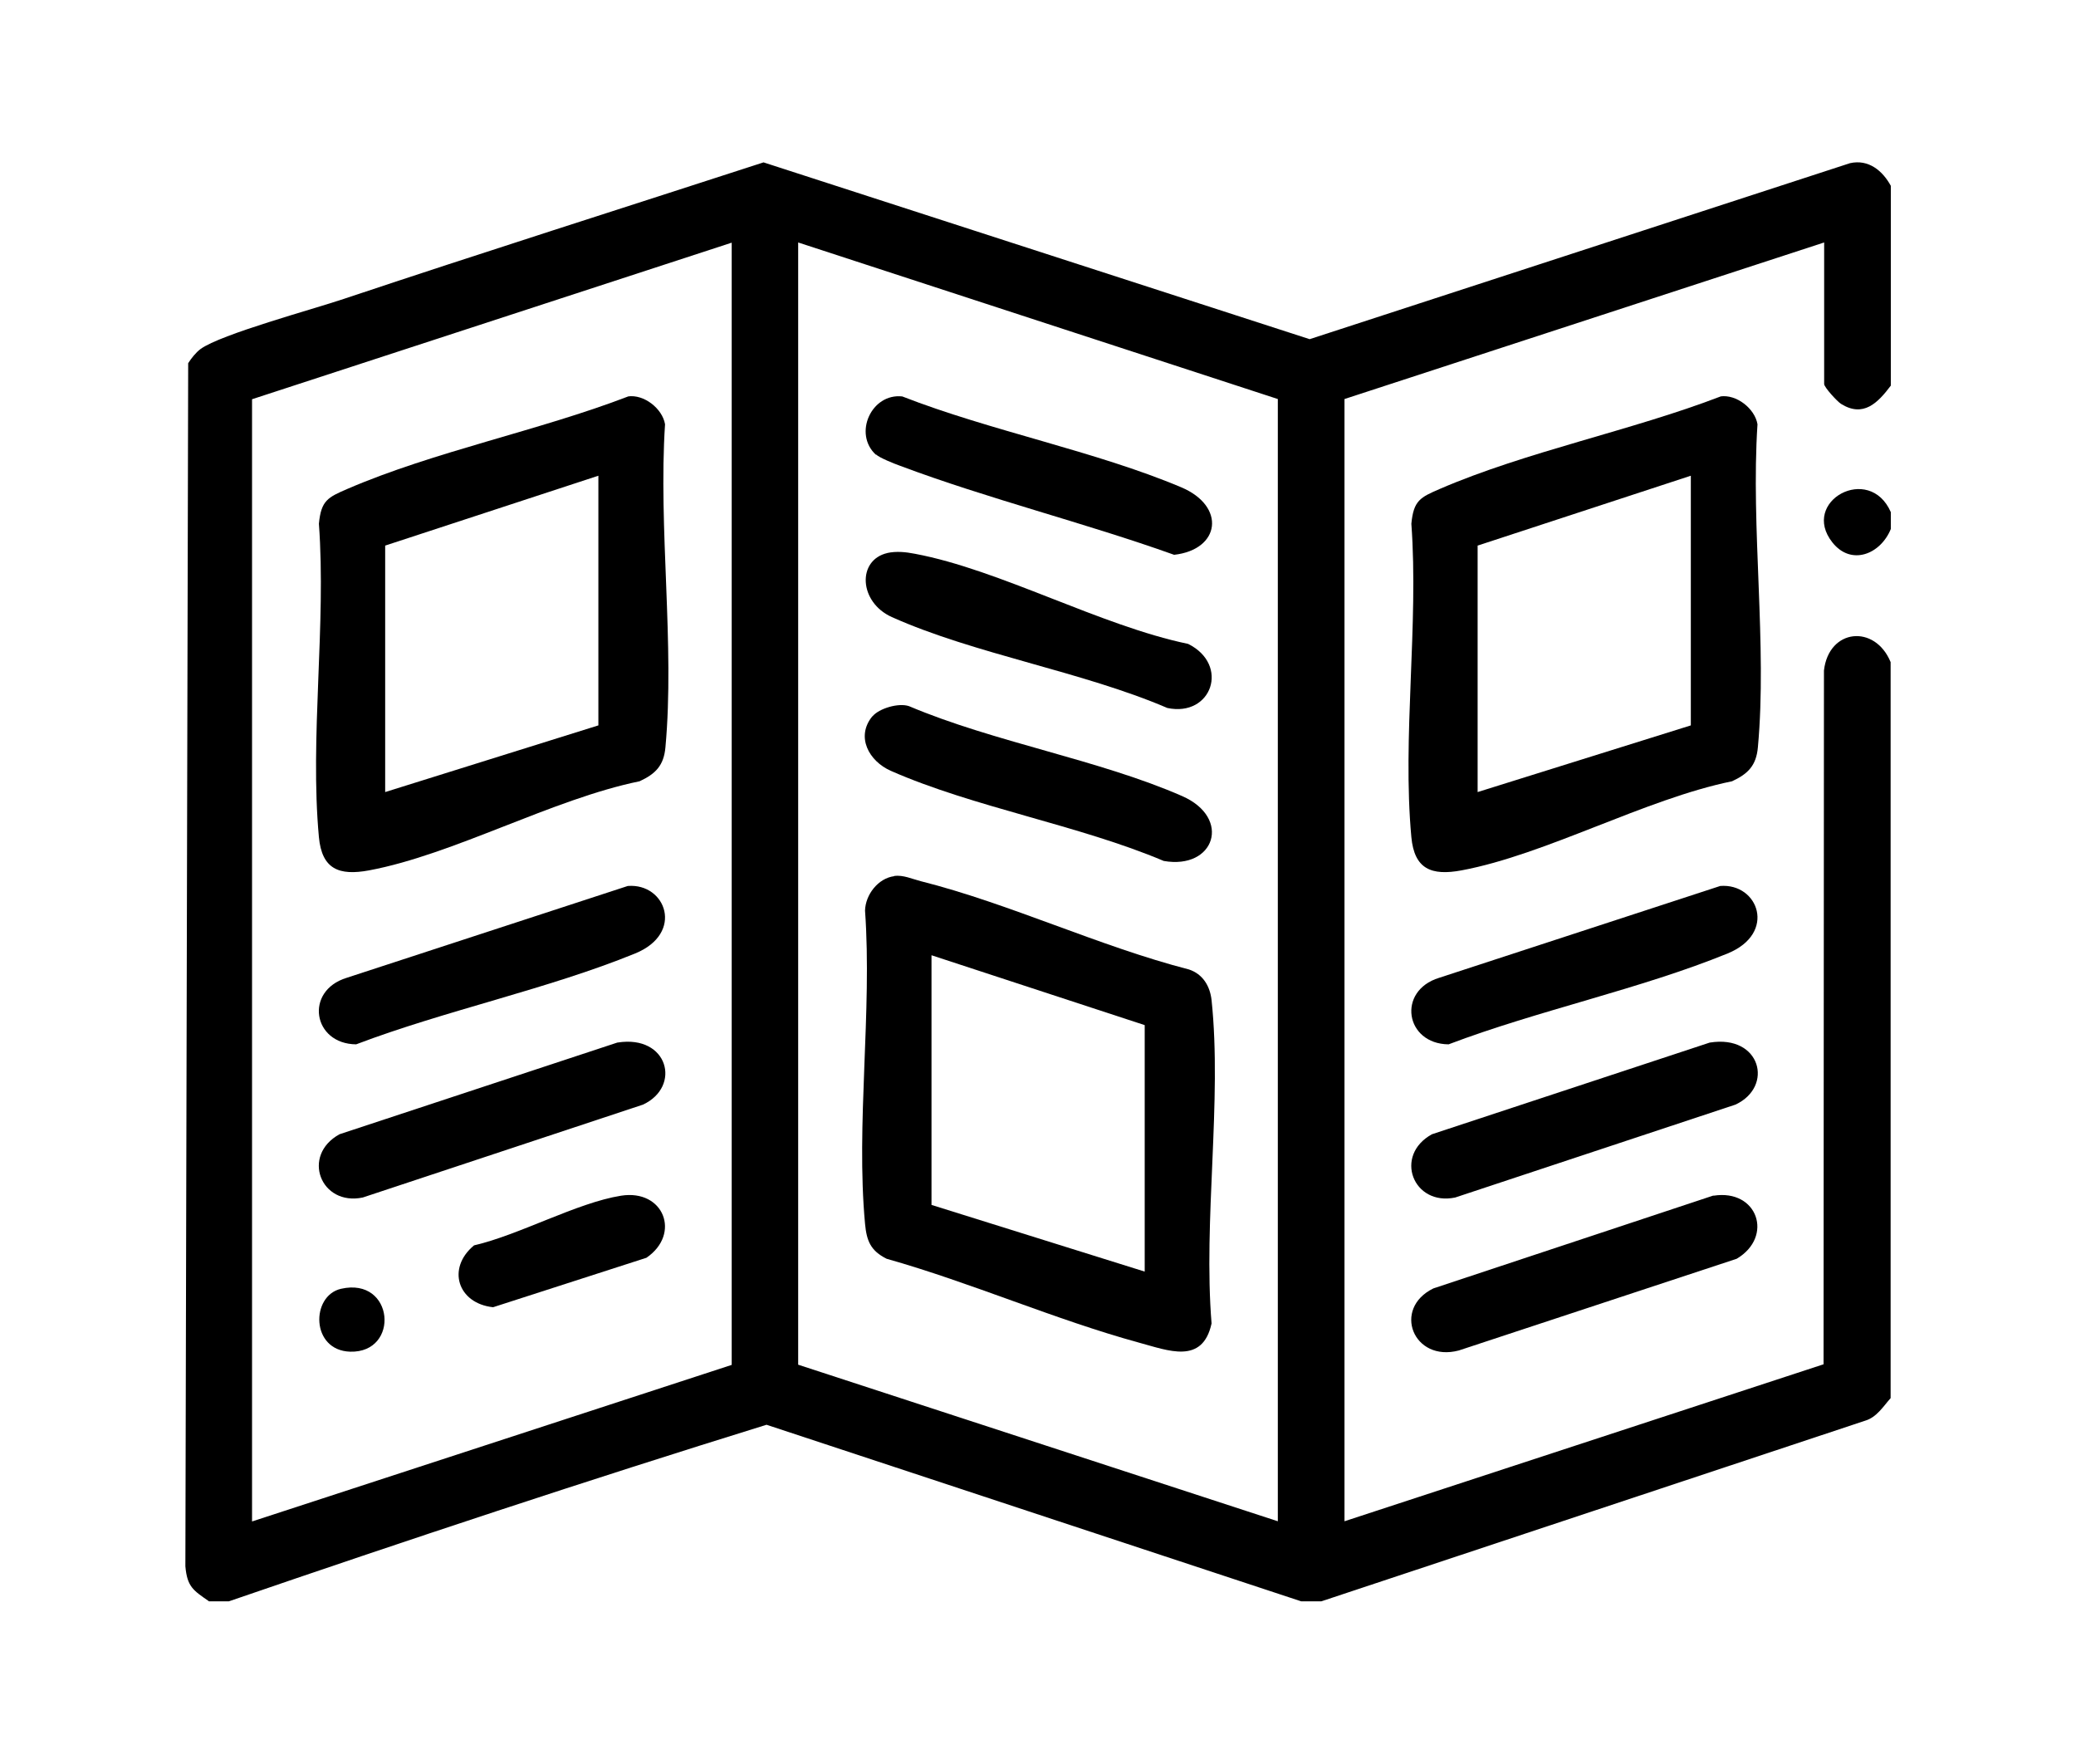 <?xml version="1.0" encoding="UTF-8"?>
<svg id="Layer_1" xmlns="http://www.w3.org/2000/svg" version="1.1" viewBox="0 0 103.7 88.09">
  <!-- Generator: Adobe Illustrator 29.6.1, SVG Export Plug-In . SVG Version: 2.1.1 Build 9)  -->
  <path d="M10.43,79.97c-.78-.54-1.08-.72-1.17-1.74l.14-60.09c.16-.25.38-.53.62-.71,1.02-.74,5.64-1.99,7.15-2.5,6.97-2.33,13.98-4.55,20.97-6.82l27.28,8.83,26.99-8.79c.93-.21,1.63.38,2.04,1.13v9.98c-.65.86-1.37,1.61-2.49.91-.19-.12-.84-.83-.84-.99v-7.07l-23.96,7.82v56.05l23.93-7.84.02-34.65c.24-2.1,2.55-2.32,3.33-.42v36.76c-.38.43-.7.96-1.28,1.13l-27.16,9.02h-1l-26.71-8.82c-9,2.79-17.95,5.76-26.86,8.82h-1ZM36.55,12.12l-23.96,7.82v56.05l23.96-7.82V12.12ZM63.83,19.93l-23.96-7.82v56.05l23.96,7.82V19.93Z"/>
  <path d="M94.45,25.59v.83c-.51,1.26-1.98,1.86-2.92.67-1.62-2.05,1.85-3.96,2.92-1.51"/>
  <path d="M85.93,19.8c.81-.12,1.73.61,1.86,1.39-.34,5.19.49,11.02.02,16.13-.08.91-.49,1.33-1.29,1.7-4.35.89-9.29,3.66-13.51,4.45-1.51.28-2.36-.06-2.51-1.66-.46-4.96.37-10.62,0-15.65.11-1.17.45-1.32,1.42-1.74,4.33-1.87,9.58-2.91,14.03-4.62M84.46,36.23v-12.47l-10.65,3.49v12.31l10.65-3.33Z"/>
  <path d="M85.93,44.25c1.9-.15,2.84,2.36.37,3.37-4.36,1.78-9.49,2.85-13.94,4.54-2.17-.02-2.59-2.67-.48-3.32l14.05-4.59Z"/>
  <path d="M85.59,59.72c2.21-.35,3.02,2.05,1.16,3.15l-13.88,4.58c-2.27.6-3.34-2.09-1.27-3.1l13.99-4.64Z"/>
  <path d="M85.42,52.07c2.53-.4,3.2,2.2,1.27,3.1l-14,4.64c-2.1.44-3.09-2.1-1.16-3.16l13.88-4.58Z"/>
  <path d="M31.36,19.8c.81-.12,1.73.61,1.86,1.39-.34,5.19.49,11.02.02,16.13-.08.91-.49,1.33-1.29,1.7-4.35.89-9.29,3.66-13.51,4.45-1.51.28-2.36-.06-2.51-1.66-.46-4.96.37-10.62,0-15.65.11-1.17.45-1.32,1.42-1.74,4.33-1.87,9.58-2.91,14.03-4.62M29.89,36.23v-12.47l-10.65,3.49v12.31l10.65-3.33Z"/>
  <path d="M31.36,44.25c1.9-.15,2.84,2.36.37,3.37-4.36,1.78-9.49,2.85-13.94,4.54-2.17-.02-2.59-2.67-.48-3.32l14.05-4.59Z"/>
  <path d="M30.85,52.07c2.53-.4,3.2,2.2,1.27,3.1l-14,4.64c-2.1.44-3.09-2.1-1.16-3.16l13.88-4.58Z"/>
  <path d="M31.02,59.72c2.14-.34,3.01,1.91,1.27,3.1l-7.66,2.47c-1.77-.19-2.33-1.95-.95-3.09,2.26-.52,5.14-2.13,7.34-2.48"/>
  <path d="M17.03,64.37c2.67-.61,2.96,3.21.46,3.14-1.97-.06-1.97-2.79-.46-3.14"/>
  <path d="M44.66,43.75c.46-.06.9.15,1.33.26,4.42,1.11,8.93,3.26,13.4,4.41.69.23,1.05.82,1.13,1.53.53,5.03-.42,11.01,0,16.15-.45,2.07-2.17,1.35-3.62.96-4.2-1.15-8.39-3-12.61-4.19-.8-.4-1-.89-1.08-1.75-.46-4.95.36-10.61,0-15.64.02-.8.66-1.62,1.46-1.72M57.18,51.2l-10.65-3.49v12.47l10.65,3.33v-12.31Z"/>
  <path d="M44.32,27.62c.46-.1.93-.05,1.39.04,4.25.8,9.26,3.59,13.64,4.5,2.09,1.04,1.18,3.67-1.04,3.2-4.24-1.82-9.63-2.69-13.76-4.54-1.65-.74-1.75-2.85-.22-3.2"/>
  <path d="M43.58,35.78c.33-.4,1.31-.69,1.83-.51,4.25,1.8,9.48,2.67,13.64,4.49,2.49,1.09,1.63,3.69-.92,3.24-4.23-1.79-9.5-2.68-13.63-4.5-1.09-.48-1.77-1.7-.92-2.73"/>
  <path d="M43.75,22.71c-1.14-1.05-.22-3.08,1.32-2.91,4.4,1.72,9.65,2.73,13.94,4.54,2.24.95,1.95,3.11-.36,3.37-4.47-1.6-9.28-2.79-13.7-4.45-.28-.1-1.01-.39-1.19-.56"/>
</svg>